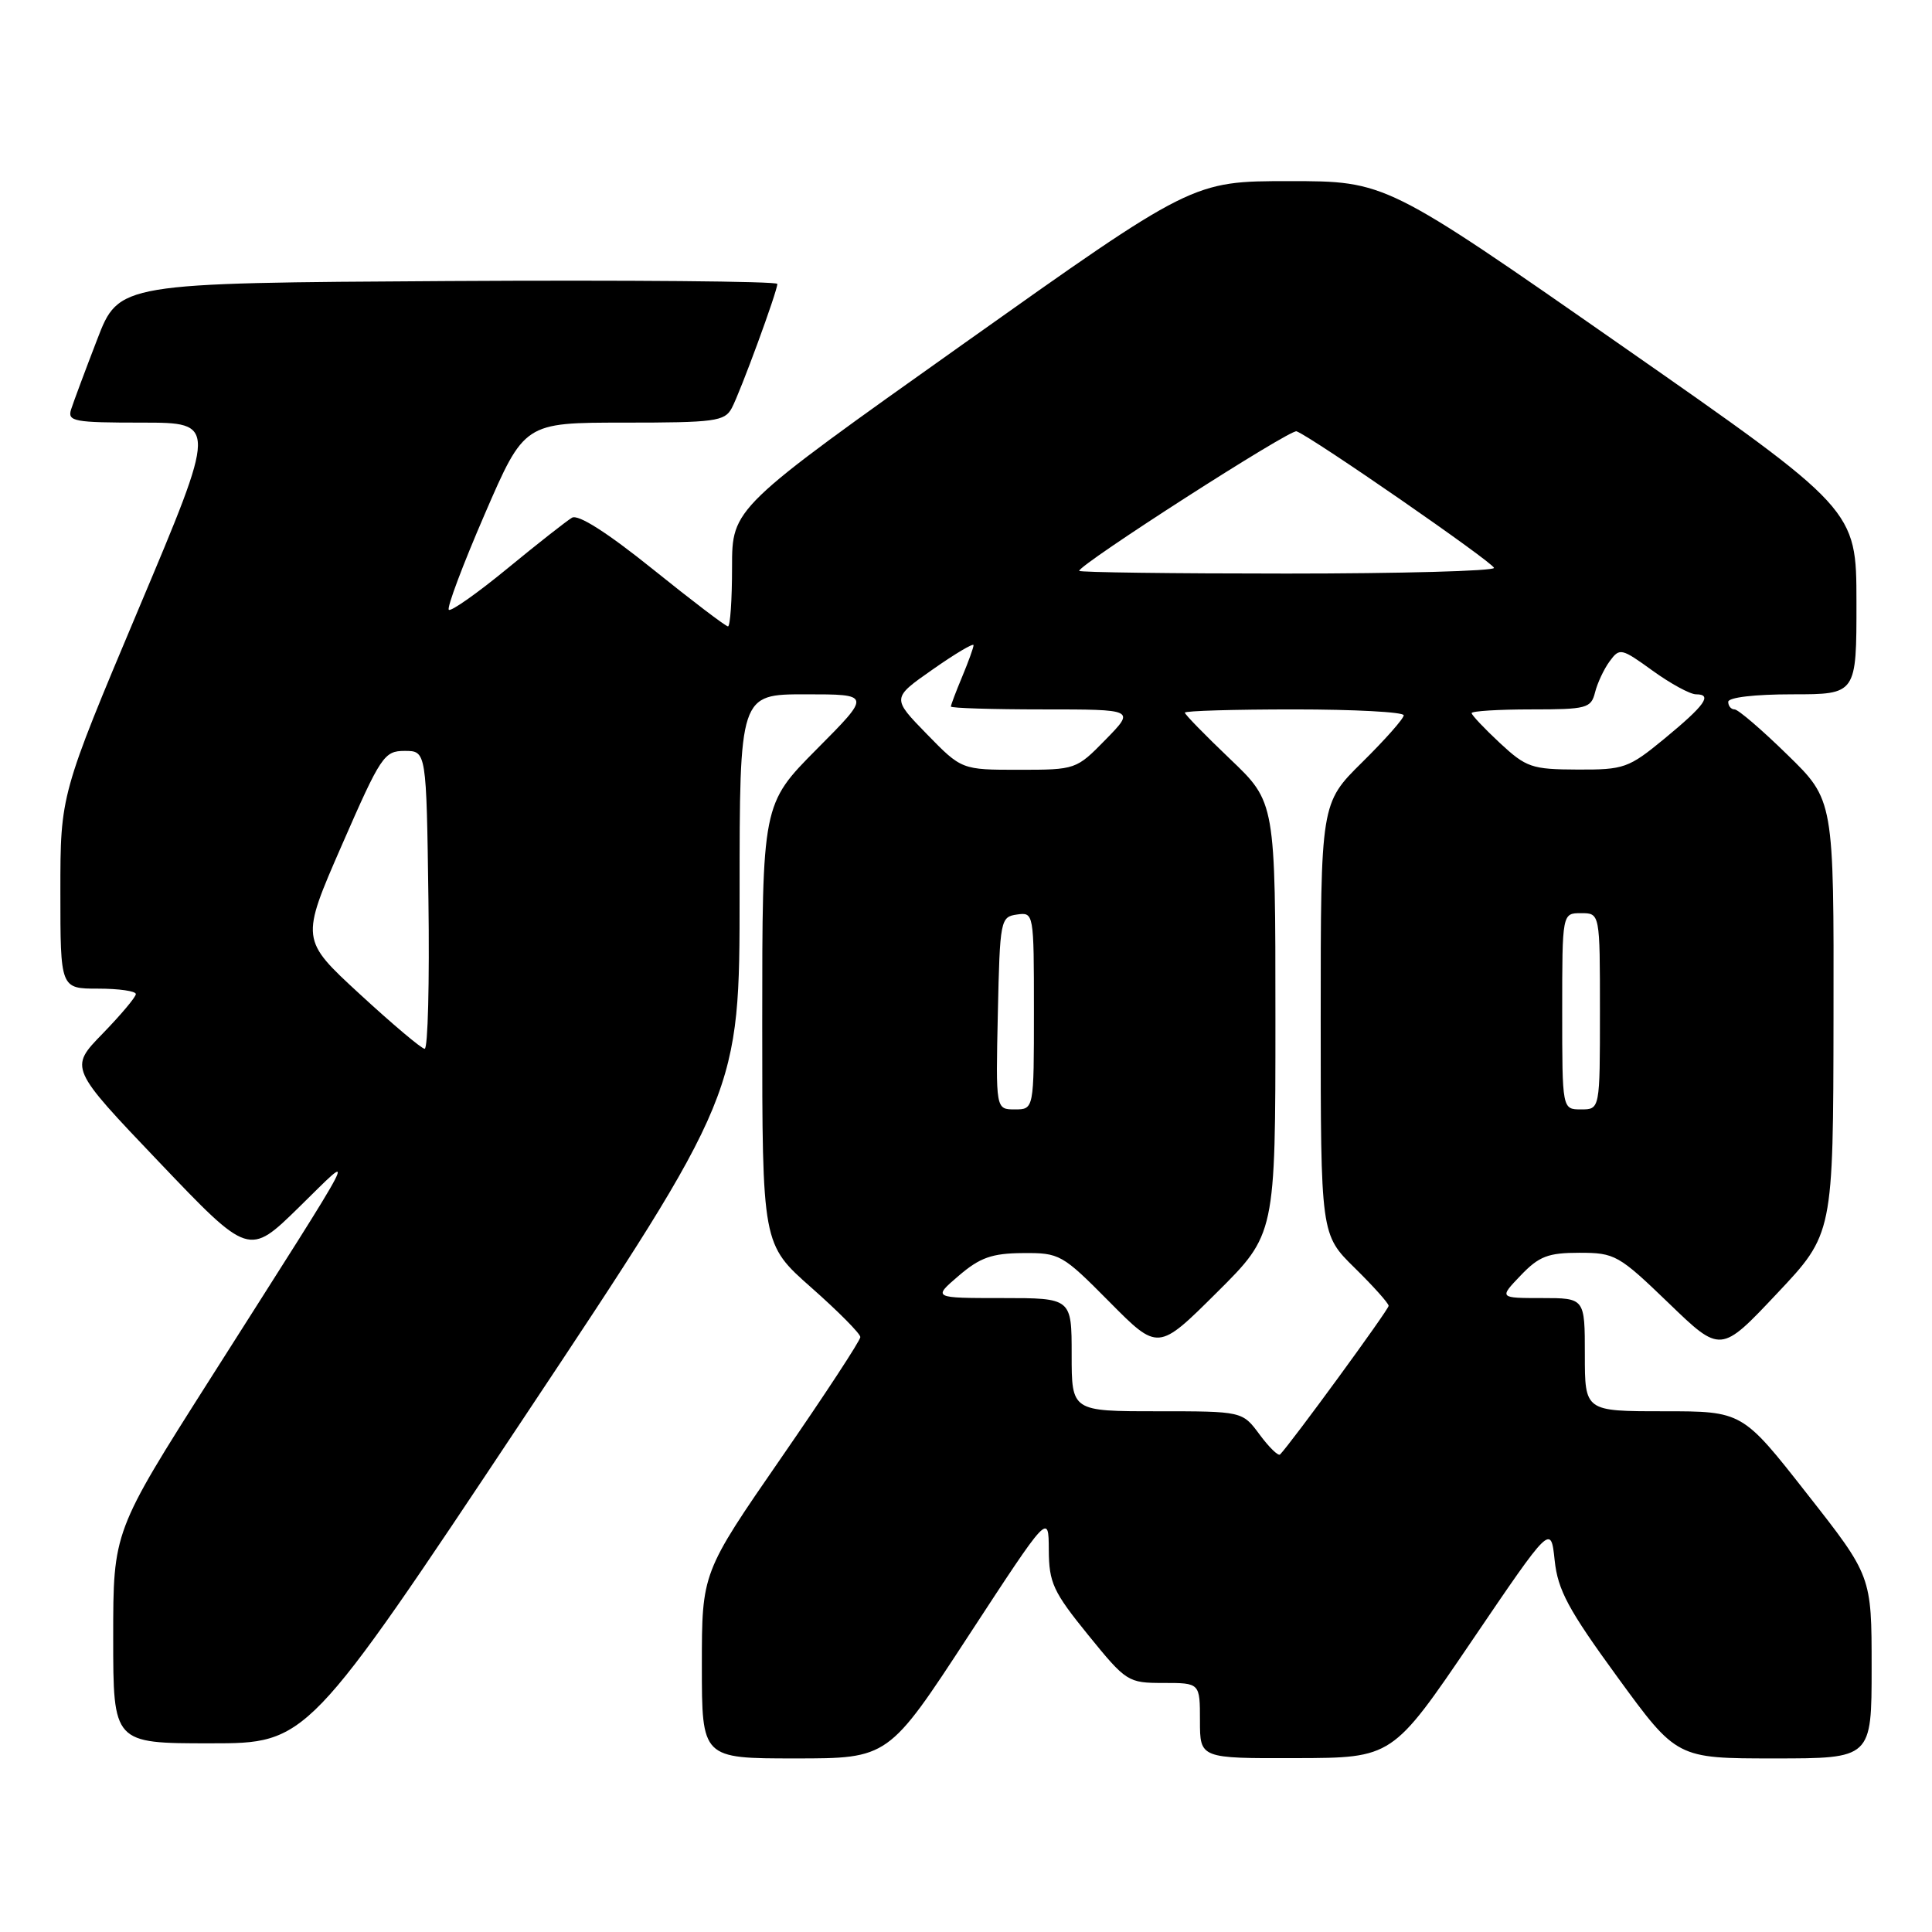 <?xml version="1.0" encoding="UTF-8" standalone="no"?>
<!DOCTYPE svg PUBLIC "-//W3C//DTD SVG 1.1//EN" "http://www.w3.org/Graphics/SVG/1.1/DTD/svg11.dtd" >
<svg xmlns="http://www.w3.org/2000/svg" xmlns:xlink="http://www.w3.org/1999/xlink" version="1.1" viewBox="0 0 256 256">
 <g >
 <path fill="currentColor"
d=" M 128.33 216.75 C 138.95 200.50 138.95 200.50 138.97 205.37 C 139.00 209.73 139.54 210.91 144.17 216.62 C 149.24 222.86 149.45 223.00 154.17 223.00 C 159.00 223.00 159.00 223.00 159.00 228.00 C 159.00 233.00 159.00 233.00 171.75 232.96 C 184.50 232.93 184.50 232.93 195.00 217.46 C 205.50 201.99 205.50 201.99 206.00 206.75 C 206.42 210.71 207.81 213.29 214.34 222.25 C 222.18 233.00 222.18 233.00 235.09 233.00 C 248.00 233.00 248.00 233.00 248.00 220.92 C 248.00 208.83 248.00 208.83 239.43 197.92 C 230.87 187.00 230.87 187.00 220.43 187.00 C 210.00 187.00 210.00 187.00 210.00 179.50 C 210.00 172.00 210.00 172.00 204.31 172.00 C 198.63 172.00 198.63 172.00 201.50 169.00 C 203.93 166.46 205.13 166.00 209.28 166.00 C 213.98 166.00 214.49 166.29 221.10 172.66 C 228.00 179.32 228.00 179.32 235.45 171.41 C 242.91 163.50 242.91 163.50 242.95 134.76 C 243.00 106.01 243.00 106.01 236.84 100.01 C 233.46 96.70 230.31 94.00 229.84 94.00 C 229.38 94.00 229.00 93.55 229.00 93.00 C 229.00 92.41 232.50 92.00 237.50 92.00 C 246.00 92.00 246.00 92.00 245.99 79.75 C 245.98 67.50 245.98 67.50 214.80 45.75 C 183.61 24.00 183.61 24.00 170.82 24.00 C 158.03 24.00 158.03 24.00 127.52 45.66 C 97.00 67.32 97.00 67.32 97.00 75.16 C 97.00 79.47 96.76 83.00 96.46 83.00 C 96.16 83.00 91.68 79.59 86.50 75.42 C 80.44 70.55 76.61 68.11 75.79 68.60 C 75.08 69.02 71.23 72.04 67.23 75.33 C 63.24 78.61 59.74 81.07 59.47 80.80 C 59.19 80.52 61.33 74.83 64.22 68.15 C 69.48 56.00 69.48 56.00 82.70 56.00 C 94.73 56.00 96.02 55.83 96.96 54.08 C 98.11 51.92 103.00 38.61 103.00 37.62 C 103.00 37.27 83.37 37.10 59.37 37.24 C 15.75 37.50 15.75 37.50 12.87 45.00 C 11.28 49.12 9.73 53.29 9.42 54.25 C 8.92 55.84 9.79 56.00 18.82 56.00 C 28.77 56.00 28.77 56.00 18.38 80.65 C 8.00 105.31 8.00 105.31 8.00 118.15 C 8.00 131.00 8.00 131.00 13.00 131.00 C 15.75 131.00 18.00 131.32 18.00 131.72 C 18.00 132.11 16.02 134.47 13.59 136.97 C 9.18 141.50 9.18 141.50 21.08 153.98 C 32.98 166.46 32.98 166.46 39.60 159.98 C 47.38 152.37 48.45 150.29 27.85 182.71 C 15.00 202.93 15.00 202.93 15.00 216.96 C 15.00 231.00 15.00 231.00 27.86 231.00 C 40.72 231.00 40.72 231.00 69.36 187.94 C 98.00 144.87 98.00 144.87 98.00 118.44 C 98.00 92.00 98.00 92.00 106.72 92.00 C 115.45 92.00 115.45 92.00 108.22 99.27 C 101.00 106.55 101.00 106.55 101.00 135.71 C 101.00 164.87 101.00 164.87 107.50 170.61 C 111.08 173.77 114.00 176.72 114.00 177.17 C 114.00 177.62 109.28 184.83 103.50 193.19 C 93.00 208.39 93.00 208.39 93.00 220.69 C 93.00 233.00 93.00 233.00 105.36 233.00 C 117.72 233.00 117.72 233.00 128.33 216.75 Z  M 166.90 190.08 C 164.62 187.00 164.62 187.00 153.31 187.00 C 142.00 187.00 142.00 187.00 142.00 179.50 C 142.00 172.00 142.00 172.00 132.79 172.00 C 123.58 172.00 123.58 172.00 127.04 169.04 C 129.85 166.63 131.44 166.07 135.53 166.04 C 140.41 166.00 140.75 166.19 147.00 172.50 C 153.45 179.01 153.45 179.01 161.22 171.28 C 169.00 163.55 169.00 163.55 169.00 134.93 C 169.00 106.30 169.00 106.30 163.00 100.58 C 159.70 97.43 157.00 94.67 157.00 94.43 C 157.00 94.19 163.53 94.00 171.50 94.00 C 179.47 94.00 186.00 94.35 186.00 94.78 C 186.00 95.22 183.53 98.01 180.50 101.00 C 175.00 106.43 175.00 106.43 175.00 135.01 C 175.00 163.58 175.00 163.58 179.50 168.00 C 181.97 170.43 184.00 172.69 184.00 173.03 C 184.00 173.55 171.00 191.33 169.61 192.73 C 169.37 192.96 168.15 191.77 166.90 190.08 Z  M 132.22 134.25 C 132.49 121.89 132.57 121.49 134.75 121.18 C 136.98 120.86 137.00 120.95 137.00 133.93 C 137.00 147.00 137.00 147.00 134.47 147.00 C 131.94 147.00 131.94 147.00 132.22 134.25 Z  M 207.00 134.00 C 207.00 121.00 207.00 121.00 209.50 121.00 C 212.00 121.00 212.00 121.00 212.00 134.00 C 212.00 147.00 212.00 147.00 209.50 147.00 C 207.00 147.00 207.00 147.00 207.00 134.00 Z  M 47.67 131.72 C 39.83 124.50 39.83 124.50 45.29 112.00 C 50.46 100.16 50.90 99.50 53.62 99.50 C 56.50 99.50 56.50 99.50 56.77 119.25 C 56.92 130.11 56.70 138.99 56.27 138.97 C 55.85 138.96 51.98 135.69 47.67 131.72 Z  M 122.79 97.25 C 118.16 92.50 118.16 92.50 123.58 88.71 C 126.56 86.62 129.00 85.17 129.00 85.49 C 129.00 85.81 128.32 87.68 127.50 89.65 C 126.67 91.63 126.00 93.41 126.00 93.62 C 126.00 93.83 131.49 94.00 138.20 94.00 C 150.41 94.00 150.41 94.00 146.50 98.00 C 142.62 101.97 142.54 102.00 135.01 102.00 C 127.42 102.00 127.42 102.00 122.79 97.25 Z  M 198.75 98.46 C 196.69 96.54 195.00 94.75 195.00 94.49 C 195.00 94.22 198.55 94.00 202.89 94.00 C 210.24 94.00 210.82 93.85 211.35 91.75 C 211.66 90.51 212.53 88.65 213.29 87.62 C 214.61 85.82 214.83 85.87 218.98 88.87 C 221.36 90.59 223.95 92.00 224.73 92.00 C 226.96 92.00 225.92 93.45 220.52 97.90 C 215.80 101.78 215.19 102.00 209.02 101.97 C 202.97 101.95 202.23 101.69 198.75 98.46 Z  M 143.00 75.64 C 143.00 74.79 170.97 56.83 171.80 57.15 C 173.94 57.97 197.92 74.57 197.96 75.25 C 197.98 75.66 185.62 76.00 170.50 76.00 C 155.38 76.00 143.00 75.84 143.00 75.64 Z "/>
</g>
</svg>